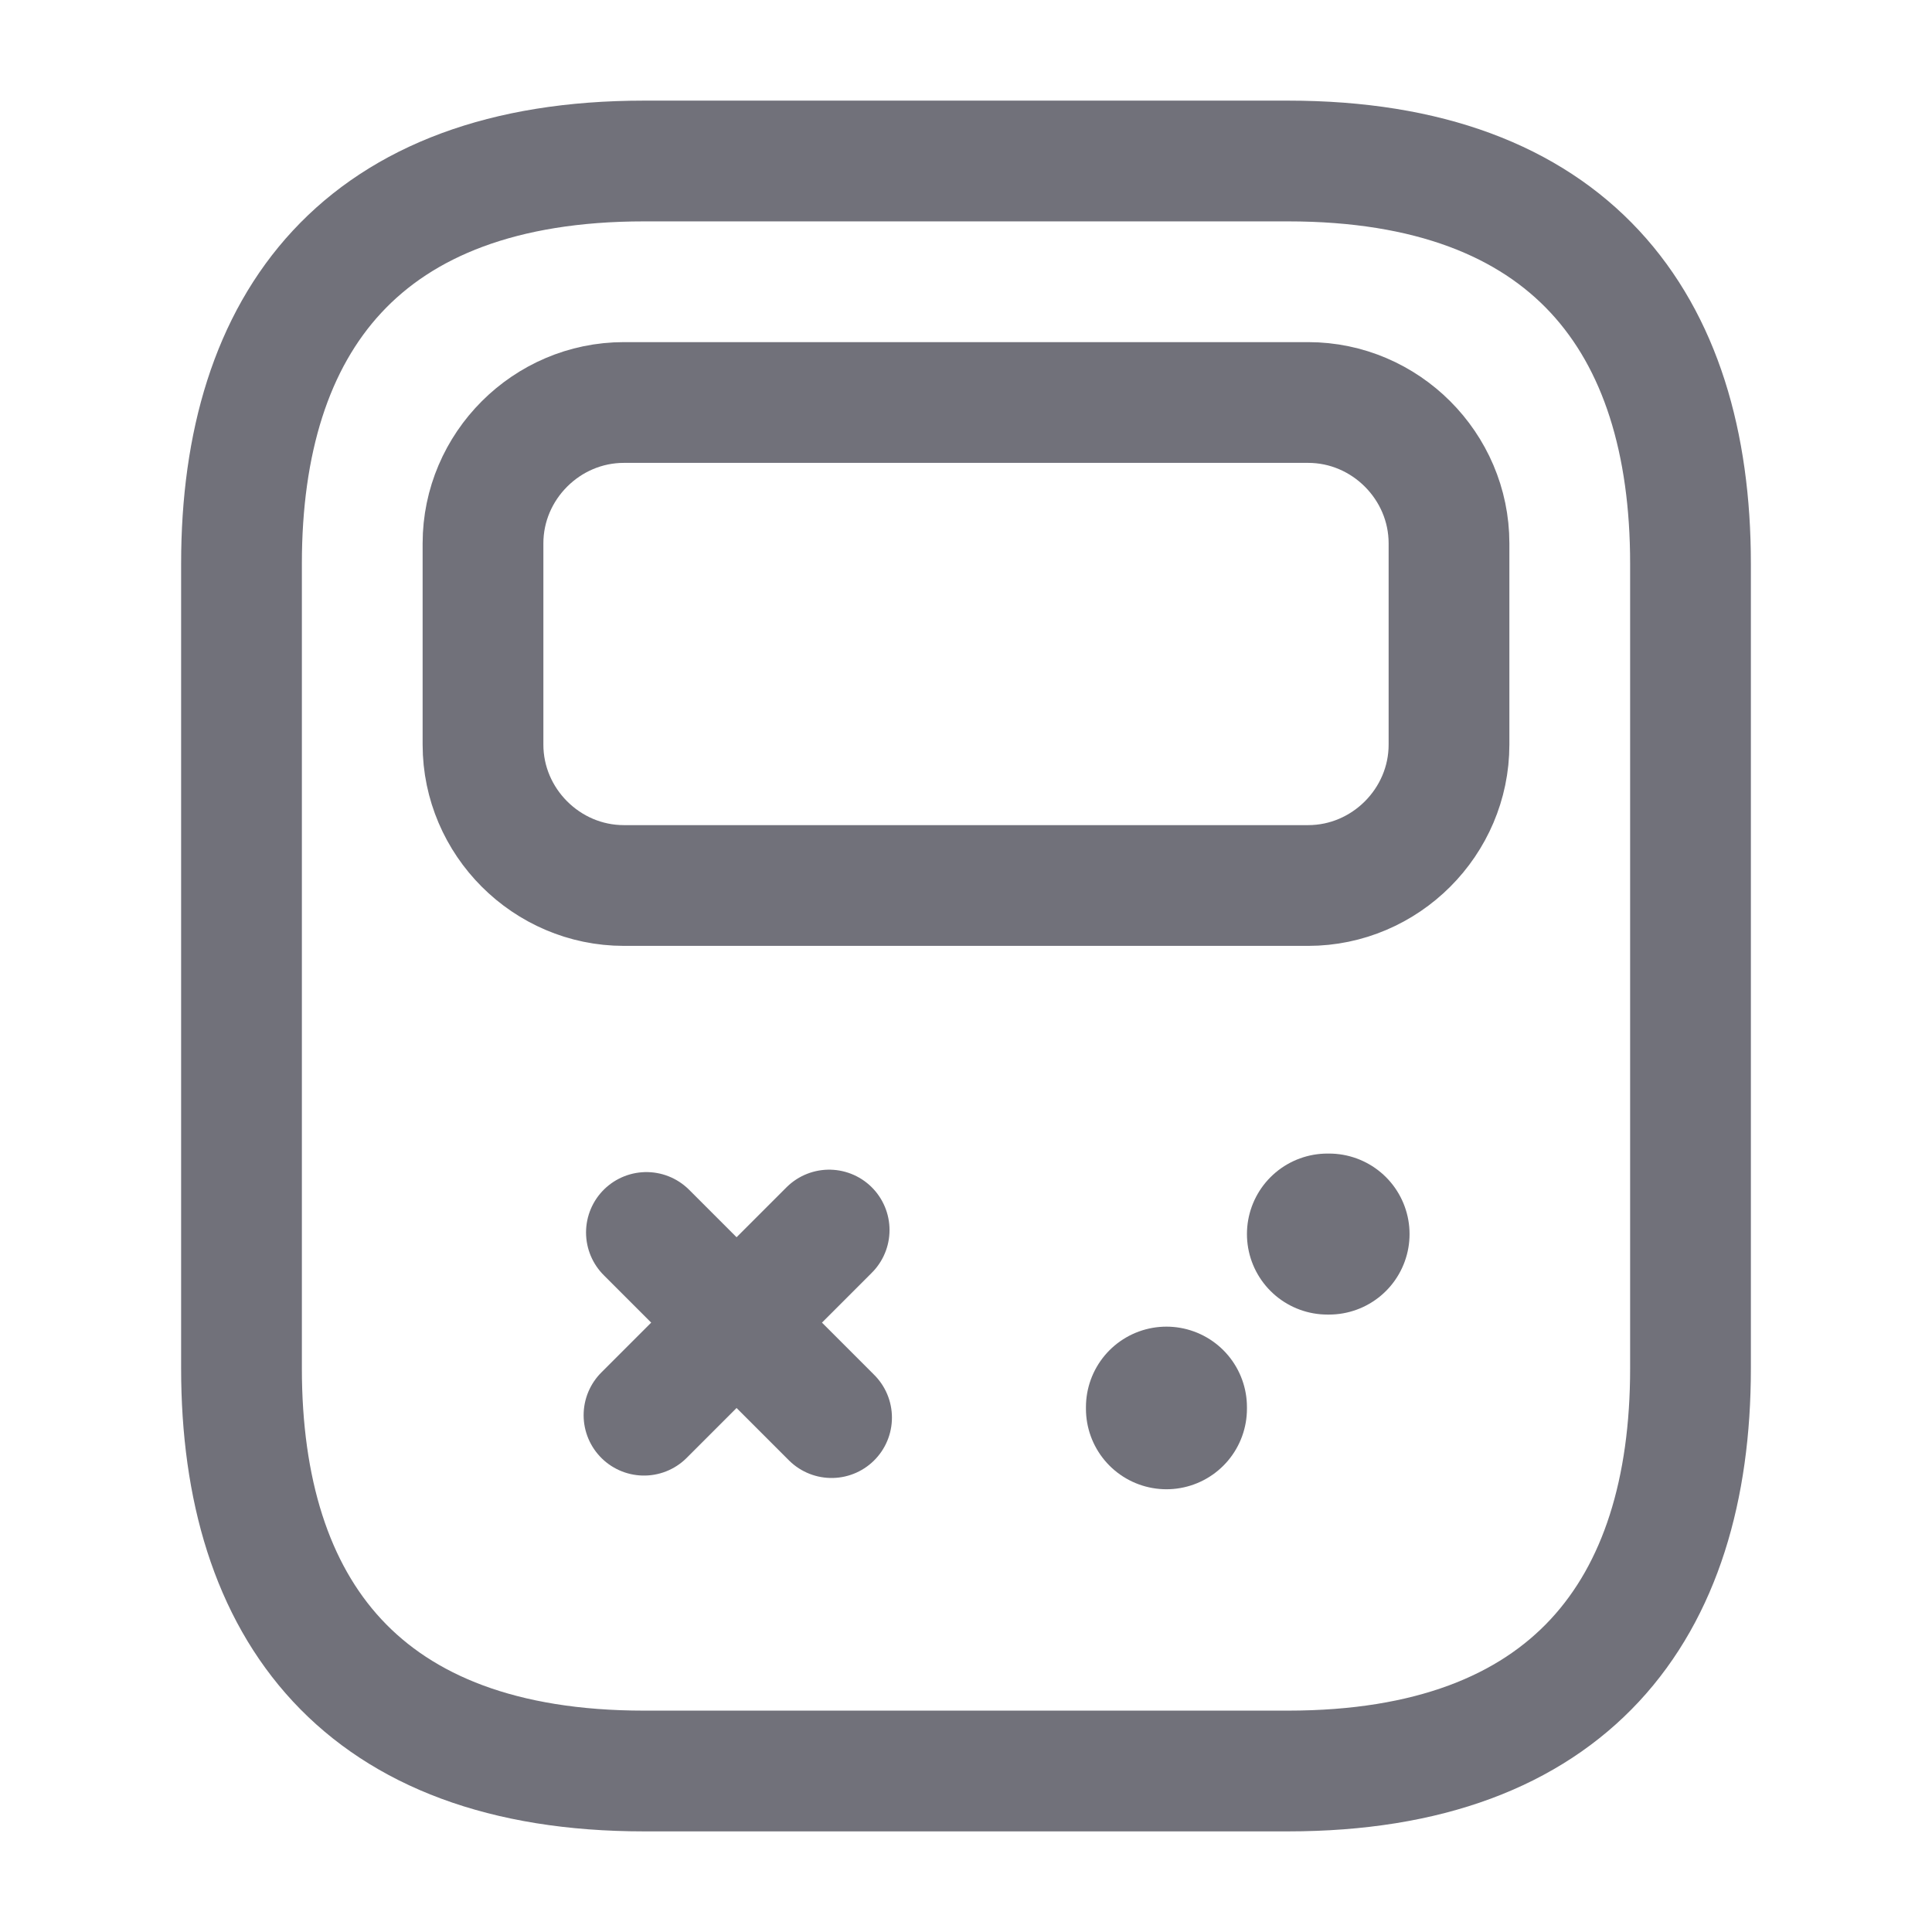 <svg xmlns:xlink="http://www.w3.org/1999/xlink" xmlns="http://www.w3.org/2000/svg" aria-hidden="true" fill="none" focusable="false" height="44" role="presentation" viewBox="0 0 24 24" width="44" class="group-data-[selected=true]:text-warning"><path d="M21 7v10c0 3-1.5 5-5 5H8c-3.5 0-5-2-5-5V7c0-3 1.5-5 5-5h8c3.5 0 5 2 5 5Z" stroke="#71717A" stroke-linecap="round" stroke-linejoin="round" stroke-miterlimit="10" stroke-width="1.5px" fill="none"></path><path d="M16.25 11h-8.5C6.79 11 6 10.21 6 9.25v-2.5C6 5.79 6.79 5 7.75 5h8.5c.96 0 1.75.79 1.75 1.75v2.5c0 .96-.79 1.75-1.75 1.75ZM10.3 15.28 8 17.58M8.03 15.31l2.3 2.3" stroke="#71717A" stroke-linecap="round" stroke-linejoin="round" stroke-miterlimit="10" stroke-width="1.5px" fill="none"></path><path d="M16.49 15.33h.02M14.49 17.5v-.02" stroke="#71717A" stroke-linecap="round" stroke-linejoin="round" stroke-miterlimit="10" stroke-width="2px" fill="none"></path></svg>